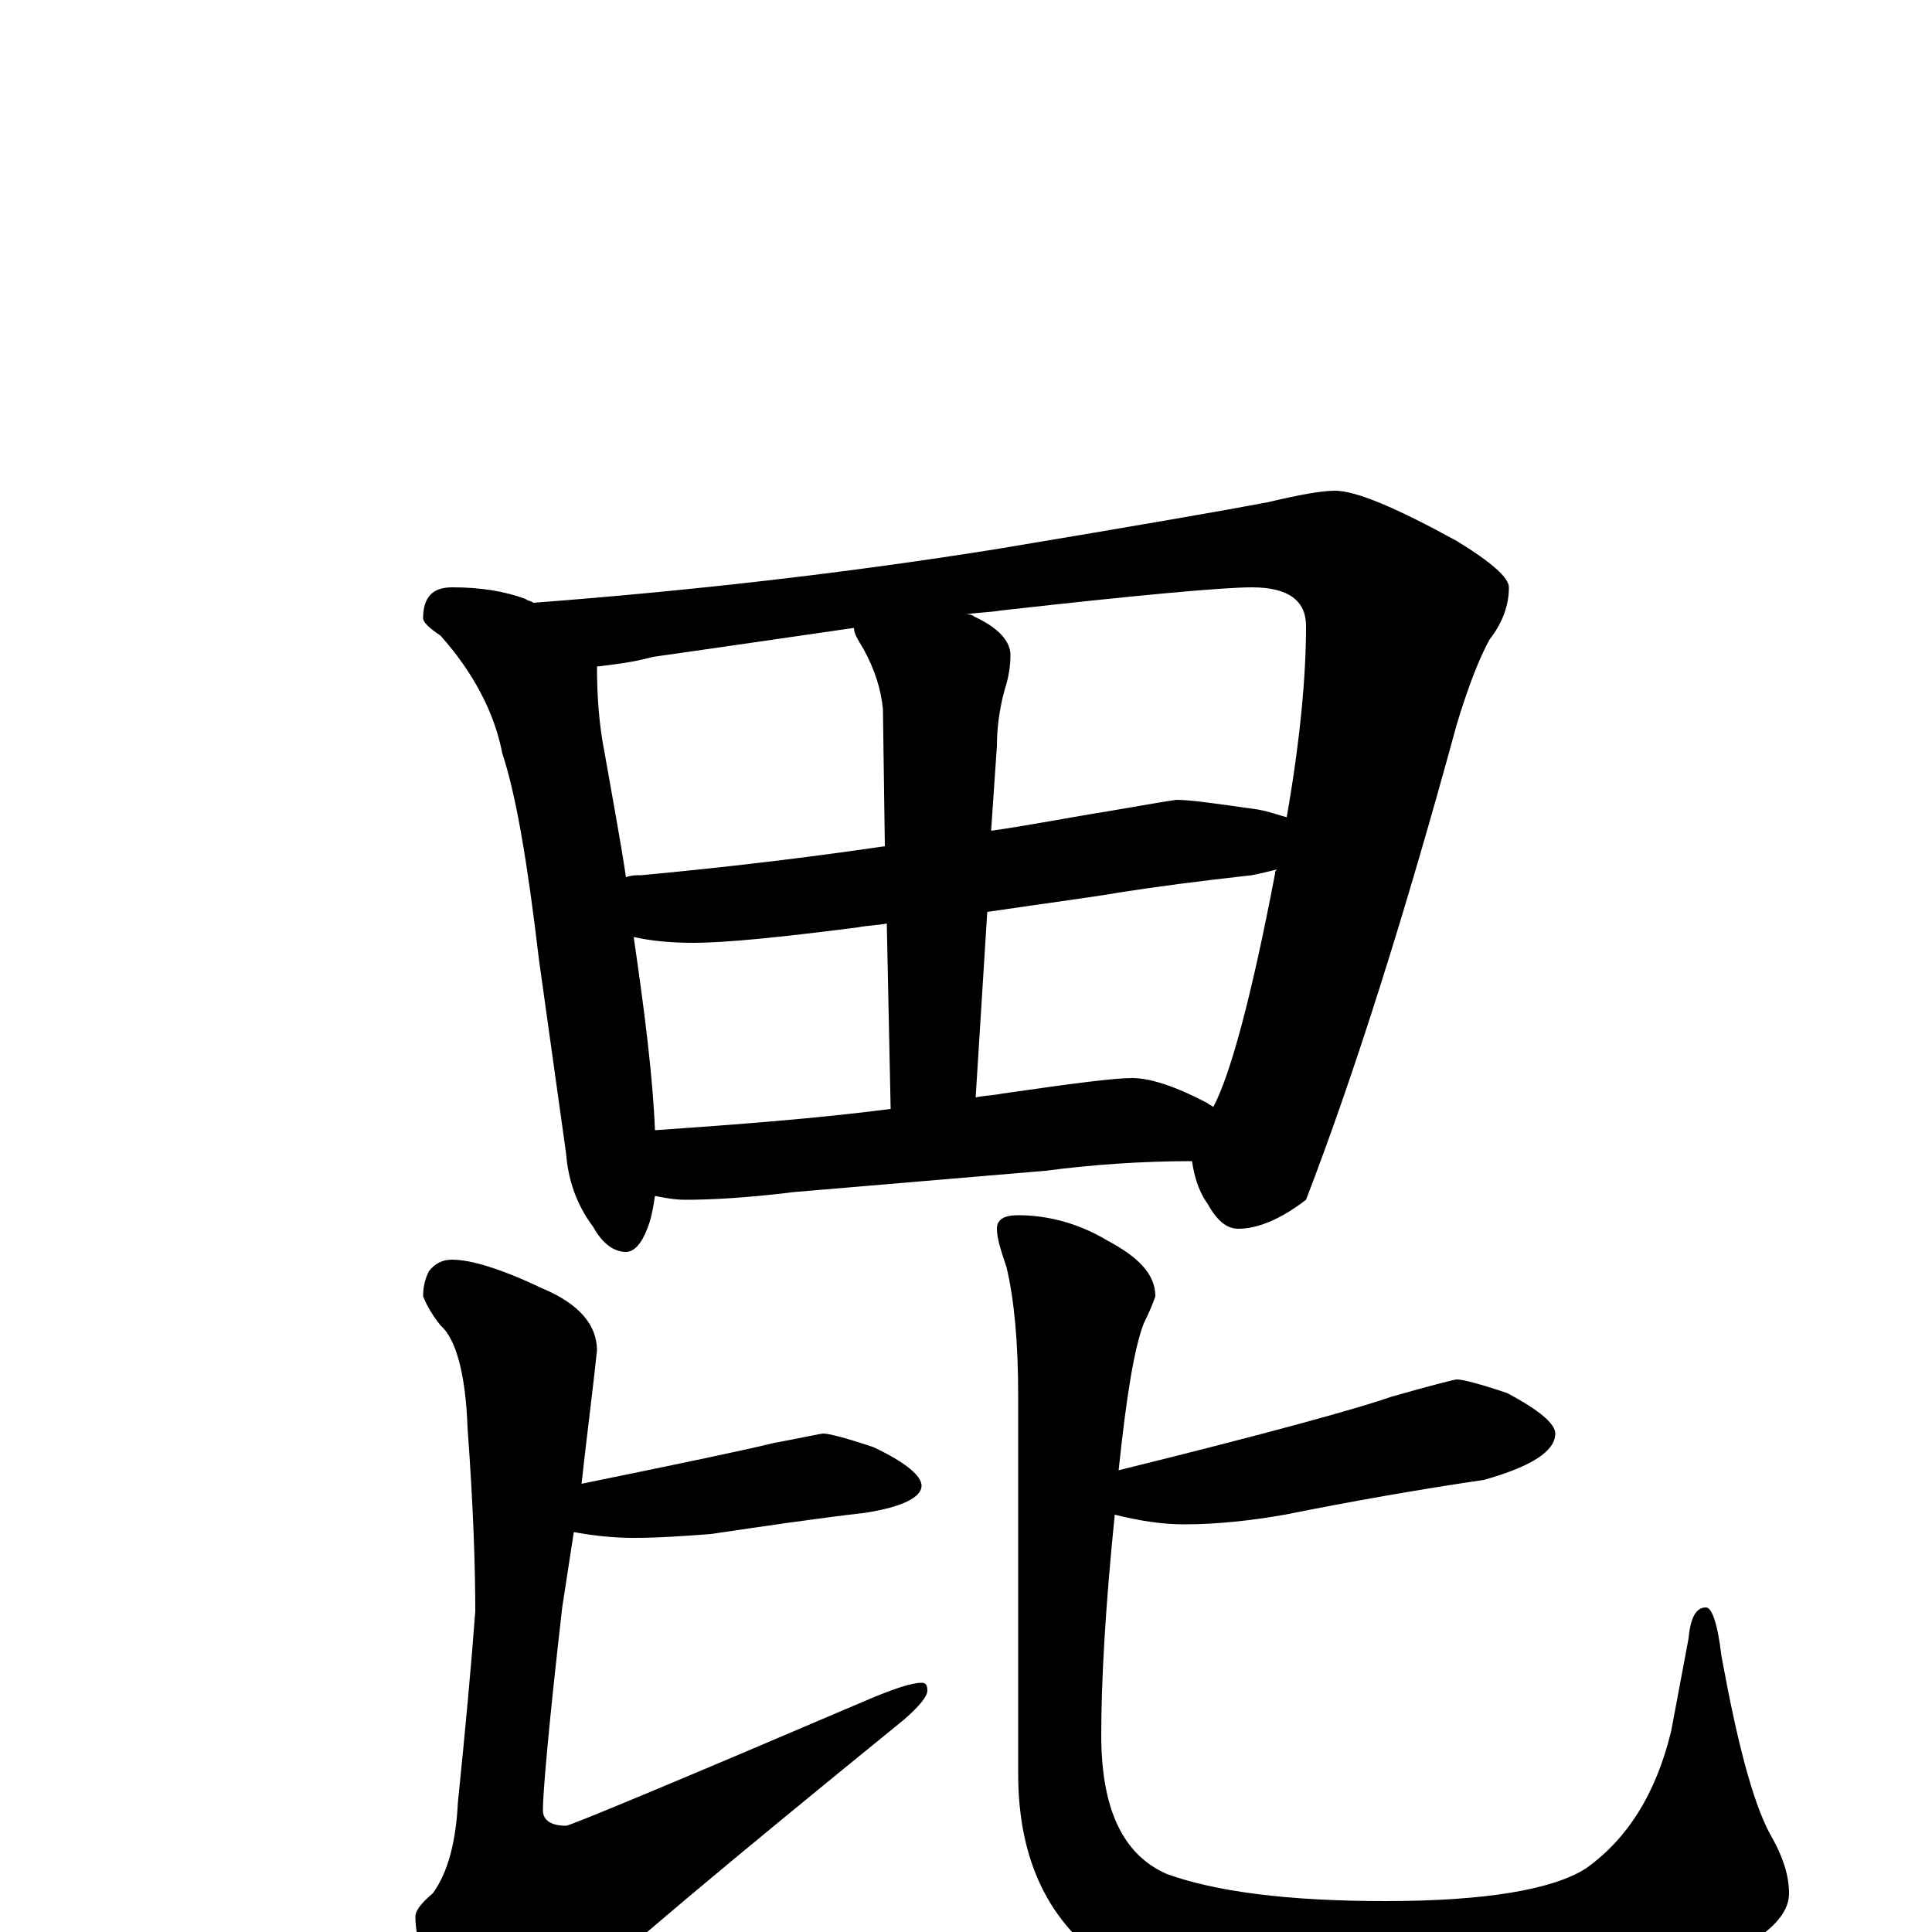 <?xml version="1.0" encoding="utf-8" ?>
<!DOCTYPE svg PUBLIC "-//W3C//DTD SVG 1.1//EN" "http://www.w3.org/Graphics/SVG/1.1/DTD/svg11.dtd">
<svg version="1.1" id="Layer_1" xmlns="http://www.w3.org/2000/svg" xmlns:xlink="http://www.w3.org/1999/xlink" x="0px" y="145px" width="1000px" height="1000px" viewBox="0 0 1000 1000" enable-background="new 0 0 1000 1000" xml:space="preserve">
<g id="Layer_1">
<path id="glyph" transform="matrix(1 0 0 -1 0 1000)" d="M234,696C249,696 261,694 272,690C273,689 275,689 276,688C355,694 436,703 517,716C589,728 635,736 656,740C673,744 684,746 691,746C702,746 723,737 754,720C772,709 781,701 781,696C781,687 778,678 771,669C766,660 760,645 754,625C727,526 701,444 676,379C663,369 651,364 641,364C635,364 630,368 625,377C620,384 618,392 617,399C590,399 564,397 541,394l-130,-11C387,380 368,379 355,379C349,379 344,380 339,381C338,374 337,369 335,364C332,356 328,352 324,352C318,352 312,356 307,365C298,377 294,390 293,403l-14,100C273,554 267,589 260,610C256,631 245,652 228,671C222,675 219,678 219,680C219,691 224,696 234,696M339,415C382,418 422,421 461,426l-2,96C454,521 449,521 444,520C405,515 376,512 359,512C347,512 337,513 328,515C334,474 338,441 339,415M505,432C510,433 514,433 519,434C554,439 576,442 586,442C595,442 608,438 625,429C626,428 627,428 628,427C637,444 648,485 660,548C660,549 660,549 661,550C657,549 653,548 648,547C621,544 598,541 579,538C568,536 545,533 511,528M324,546C327,547 329,547 332,547C375,551 417,556 458,562l-1,71C456,643 453,653 447,664C444,669 442,672 442,675C394,668 359,663 338,660C327,657 317,656 309,655C309,640 310,625 313,610C317,587 321,566 324,546M500,682C501,682 503,682 504,681C517,675 523,668 523,661C523,655 522,649 520,643C517,632 516,622 516,614l-3,-44C534,573 554,577 573,580C596,584 608,586 609,586C616,586 630,584 651,581C657,580 662,578 666,577C673,617 676,650 676,676C676,689 667,696 648,696C633,696 589,692 518,684C512,683 506,683 500,682M234,348C244,348 260,343 281,333C300,325 309,314 309,301C307,282 304,259 301,232C355,243 388,250 400,253C416,256 425,258 426,258C429,258 437,256 452,251C469,243 477,236 477,231C477,225 467,220 448,217C422,214 395,210 368,206C355,205 341,204 328,204C318,204 308,205 297,207C295,194 293,181 291,168C284,107 281,72 281,63C281,58 285,55 293,55C295,55 348,77 451,121C463,126 472,129 477,129C479,129 480,128 480,125C480,122 476,117 468,110C377,36 317,-14 289,-41C275,-52 266,-58 262,-58C251,-58 242,-53 234,-42C221,-22 215,-5 215,8C215,11 218,15 224,20C232,31 236,47 237,67C241,106 244,139 246,166C246,189 245,220 242,261C241,289 236,307 228,314C224,319 221,324 219,329C219,334 220,338 222,342C225,346 229,348 234,348M527,371C542,371 558,367 573,358C590,349 598,340 598,329C597,326 595,321 592,315C587,302 583,277 579,239C656,258 703,271 720,277C741,283 753,286 754,286C757,286 765,284 780,279C797,270 805,263 805,258C805,249 793,241 768,234C734,229 700,223 665,216C648,213 630,211 613,211C601,211 589,213 577,216C572,167 570,129 570,102C570,64 581,40 604,30C629,21 666,16 717,16C769,16 804,22 821,33C842,48 857,71 865,104l9,48C875,163 878,168 883,168C886,168 889,160 891,143C899,99 907,68 916,51C923,39 926,29 926,20C926,6 909,-7 876,-20C839,-35 790,-43 729,-43C656,-43 605,-34 575,-17C543,4 527,37 527,82l0,196C527,305 525,327 521,344C518,353 516,359 516,364C516,369 520,371 527,371z"/>
</g>
</svg>
